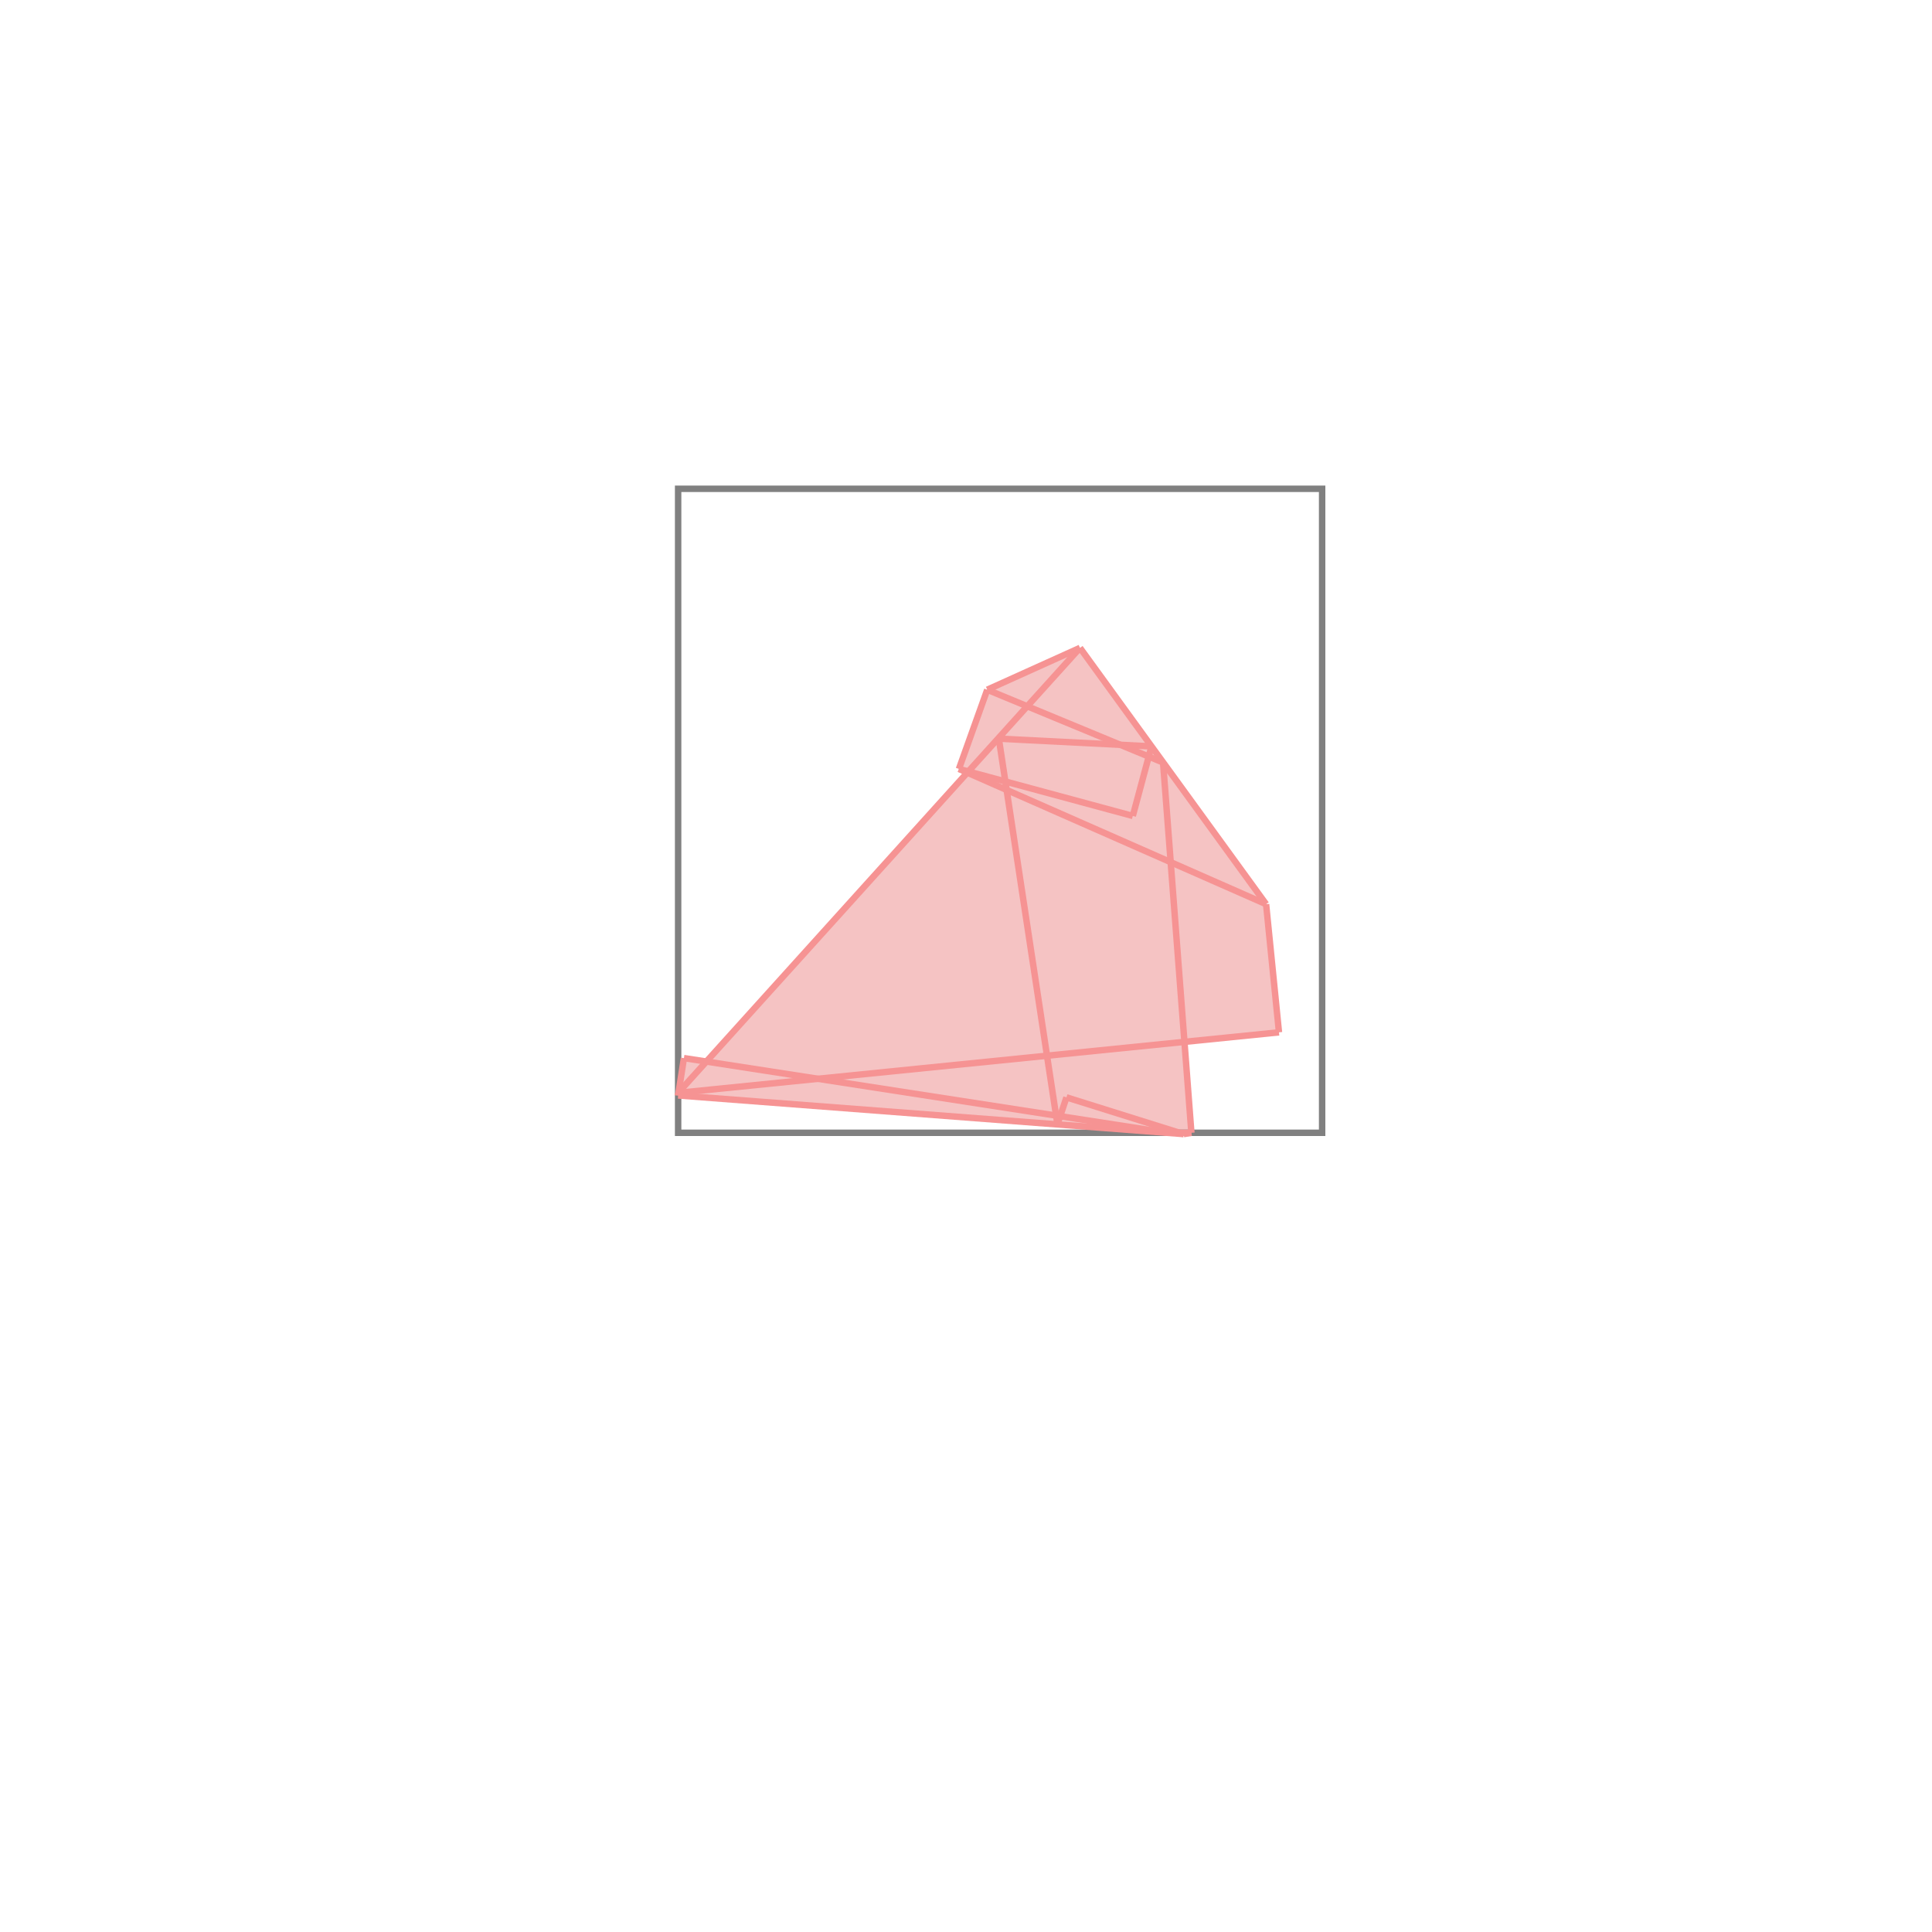 <svg xmlns="http://www.w3.org/2000/svg" viewBox="-1.5 -1.5 3 3">
<g transform="scale(1, -1)">
<path d="M0.338 -0.261 L0.35 -0.259 L0.339 -0.118 L0.486 -0.103 L0.466 0.096 L0.177 0.494 L0.033 0.429 L-0.011 0.306 L0.003 0.3 L-0.403 -0.148 L-0.438 -0.143 L-0.446 -0.196 L-0.447 -0.197 L-0.447 -0.201 z " fill="rgb(245,195,195)" />
<path d="M-0.447 -0.259 L0.553 -0.259 L0.553 0.741 L-0.447 0.741  z" fill="none" stroke="rgb(128,128,128)" stroke-width="0.01" />
<line x1="0.142" y1="-0.246" x2="0.156" y2="-0.204" style="stroke:rgb(246,147,147);stroke-width:0.01" />
<line x1="0.259" y1="0.233" x2="0.288" y2="0.341" style="stroke:rgb(246,147,147);stroke-width:0.01" />
<line x1="0.338" y1="-0.261" x2="0.35" y2="-0.259" style="stroke:rgb(246,147,147);stroke-width:0.01" />
<line x1="-0.011" y1="0.306" x2="0.033" y2="0.429" style="stroke:rgb(246,147,147);stroke-width:0.01" />
<line x1="0.313" y1="-0.259" x2="0.35" y2="-0.259" style="stroke:rgb(246,147,147);stroke-width:0.01" />
<line x1="-0.447" y1="-0.201" x2="-0.447" y2="-0.197" style="stroke:rgb(246,147,147);stroke-width:0.01" />
<line x1="-0.447" y1="-0.201" x2="-0.438" y2="-0.143" style="stroke:rgb(246,147,147);stroke-width:0.01" />
<line x1="-0.447" y1="-0.197" x2="0.177" y2="0.494" style="stroke:rgb(246,147,147);stroke-width:0.01" />
<line x1="0.338" y1="-0.261" x2="-0.447" y2="-0.201" style="stroke:rgb(246,147,147);stroke-width:0.01" />
<line x1="0.35" y1="-0.259" x2="0.306" y2="0.316" style="stroke:rgb(246,147,147);stroke-width:0.01" />
<line x1="-0.447" y1="-0.197" x2="0.486" y2="-0.103" style="stroke:rgb(246,147,147);stroke-width:0.01" />
<line x1="0.142" y1="-0.246" x2="0.051" y2="0.353" style="stroke:rgb(246,147,147);stroke-width:0.01" />
<line x1="0.486" y1="-0.103" x2="0.466" y2="0.096" style="stroke:rgb(246,147,147);stroke-width:0.01" />
<line x1="0.313" y1="-0.259" x2="-0.438" y2="-0.143" style="stroke:rgb(246,147,147);stroke-width:0.01" />
<line x1="0.338" y1="-0.261" x2="0.156" y2="-0.204" style="stroke:rgb(246,147,147);stroke-width:0.01" />
<line x1="0.033" y1="0.429" x2="0.177" y2="0.494" style="stroke:rgb(246,147,147);stroke-width:0.01" />
<line x1="0.466" y1="0.096" x2="0.177" y2="0.494" style="stroke:rgb(246,147,147);stroke-width:0.01" />
<line x1="0.466" y1="0.096" x2="-0.011" y2="0.306" style="stroke:rgb(246,147,147);stroke-width:0.01" />
<line x1="0.259" y1="0.233" x2="-0.011" y2="0.306" style="stroke:rgb(246,147,147);stroke-width:0.01" />
<line x1="0.288" y1="0.341" x2="0.051" y2="0.353" style="stroke:rgb(246,147,147);stroke-width:0.01" />
<line x1="0.306" y1="0.316" x2="0.033" y2="0.429" style="stroke:rgb(246,147,147);stroke-width:0.01" />
</g>
</svg>
